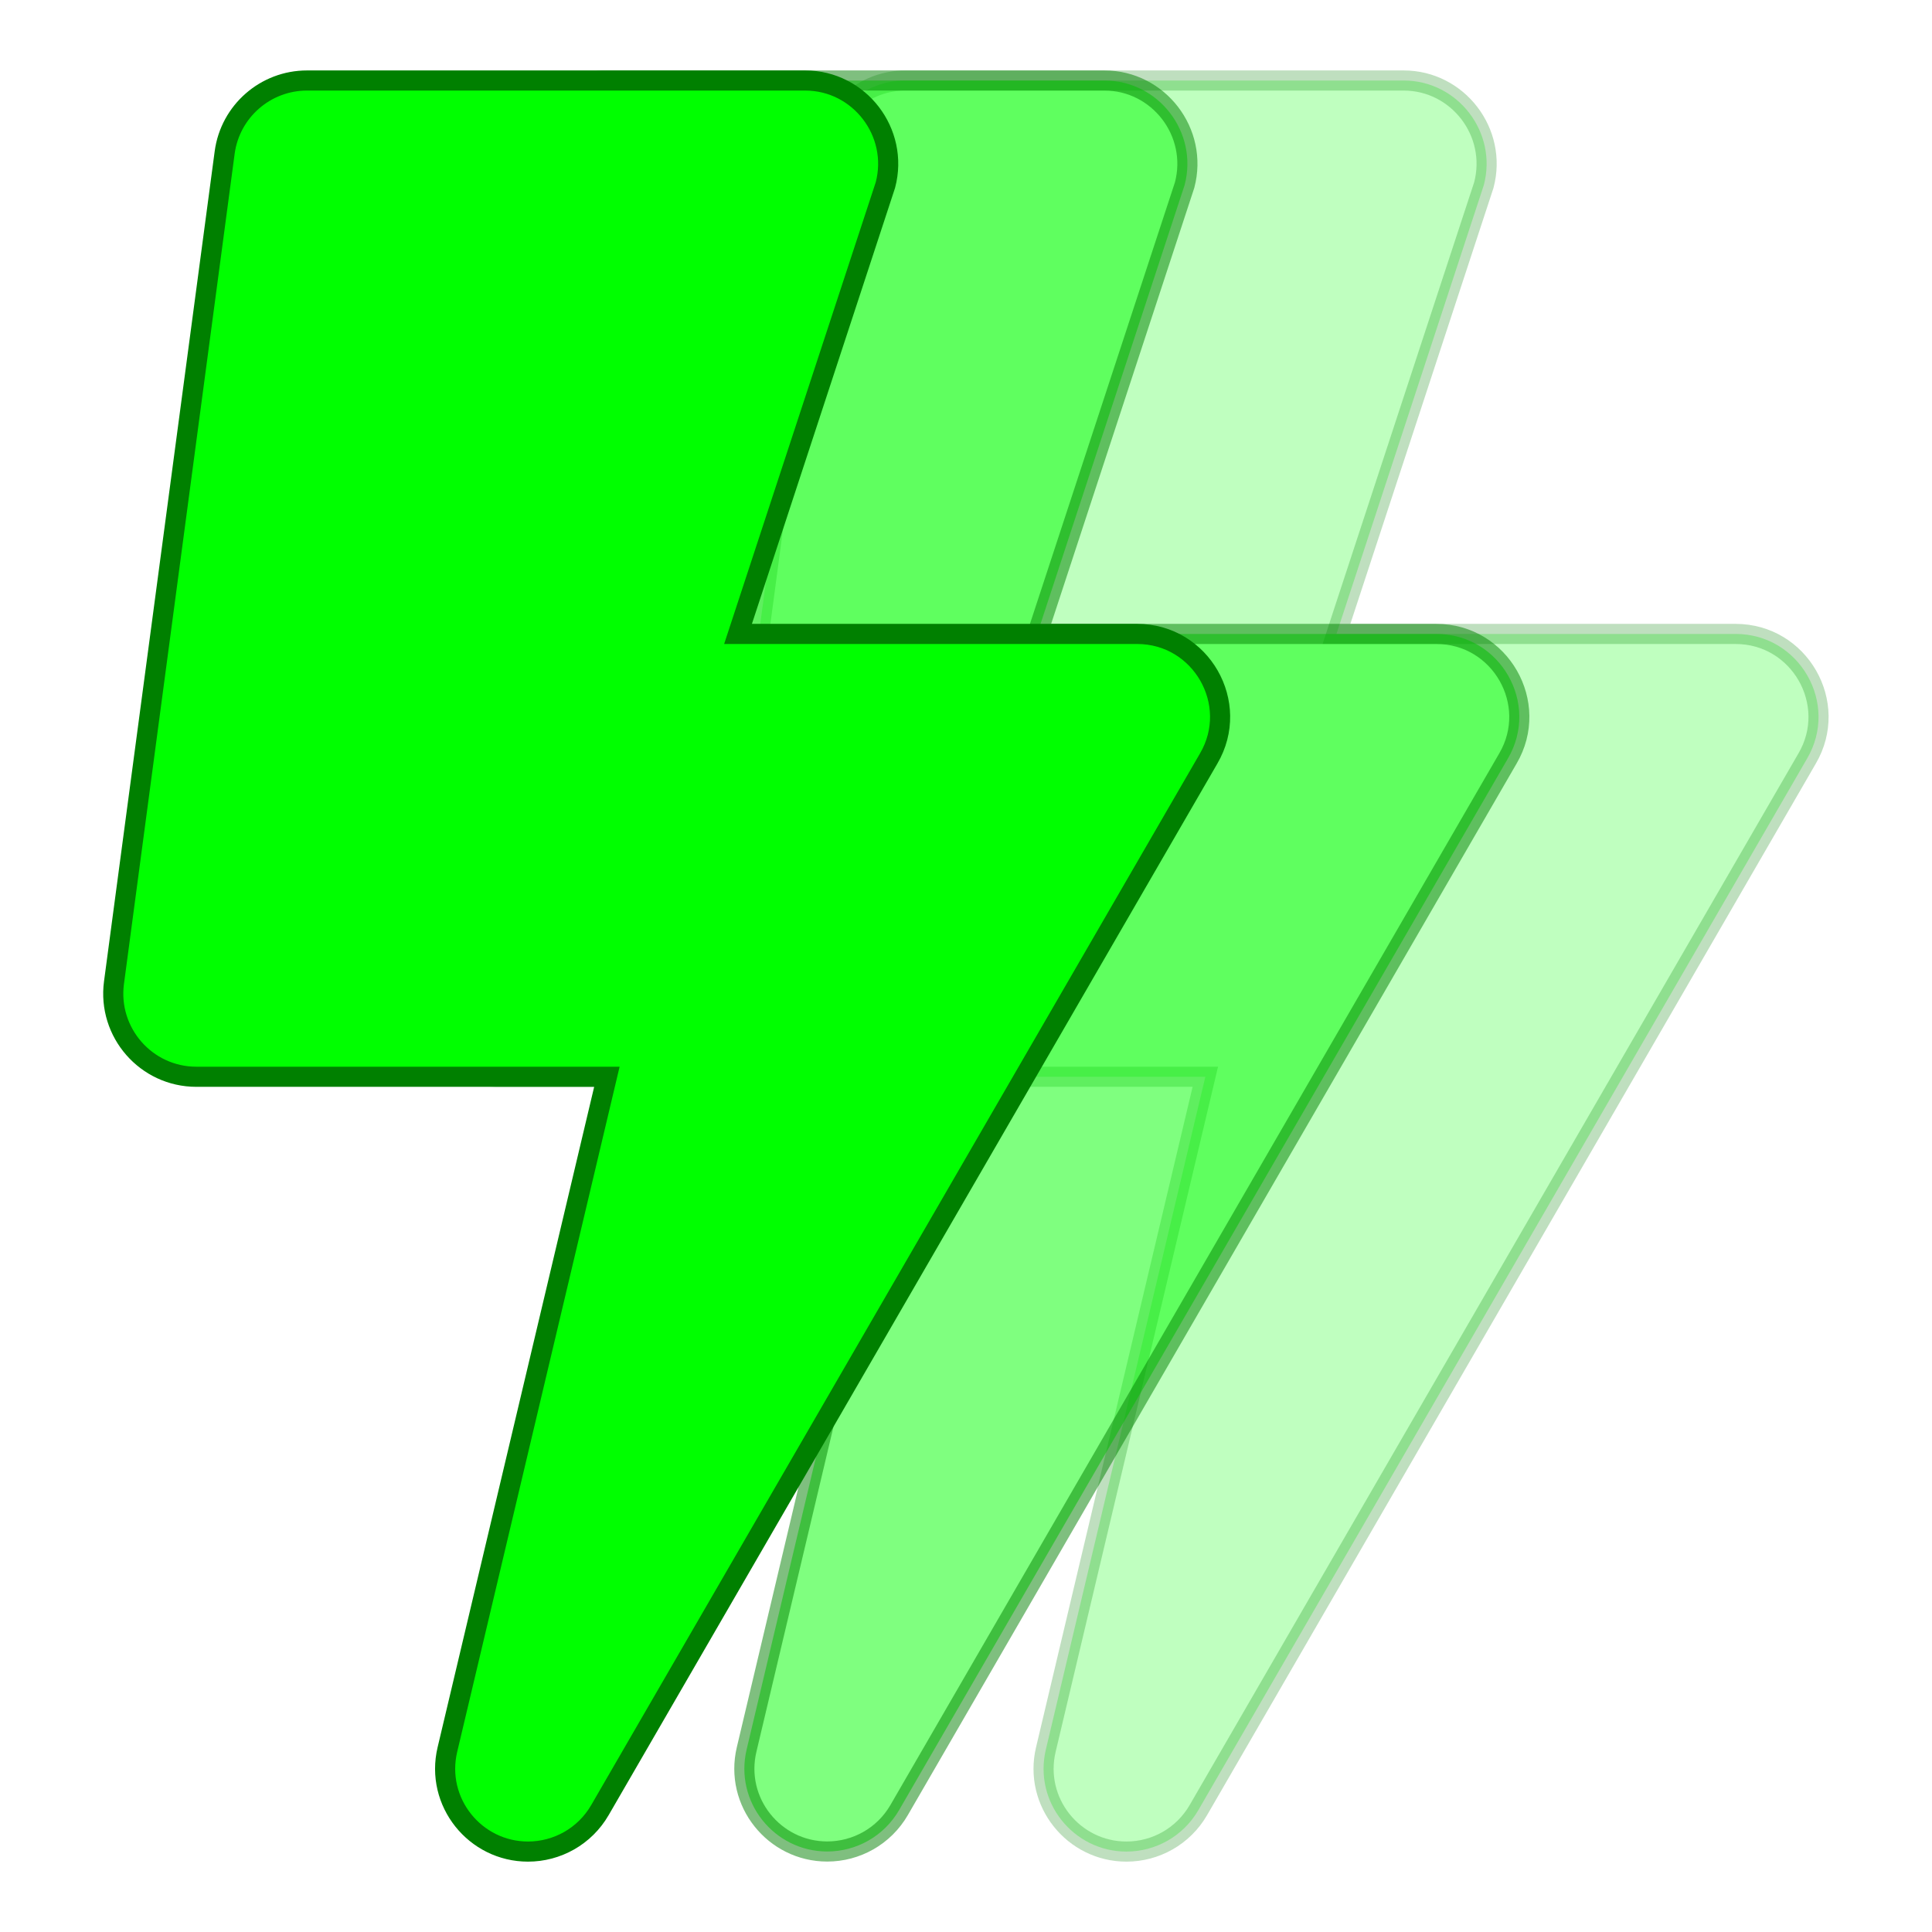 <svg width="24" height="24" version="1.1" viewBox="0 0 24 24" xmlns="http://www.w3.org/2000/svg">
<path d="m21.561 7.875h-4.959l1.831-5.577c.172-.653-.322-1.298-.997-1.298h-6.188c-.516 0-.954.382-1.023.894l-1.375 10.313c-.082.619.4 1.169 1.023 1.169h5.1l-1.981 8.357c-.155.653.344 1.268 1.001 1.268.361 0 .705-.189.894-.516l7.562-13.063c.4-.683-.095-1.547-.889-1.547z" fill="#00ff00" stroke-width=".043" style="opacity:.25;stroke-width:.25;stroke:#008000"/>
<path d="m17.844 7.875h-4.959l1.831-5.577c.172-.653-.322-1.298-.997-1.298h-6.188c-.516 0-.954.382-1.023.894l-1.375 10.312c-.082.619.4 1.169 1.023 1.169h5.1l-1.981 8.357c-.155.653.344 1.268 1.001 1.268.361 0 .705-.189.894-.516l7.562-13.062c.4-.683-.095-1.547-.889-1.547z" fill="#00ff00" stroke-width=".043" style="opacity:.5;stroke-width:.25;stroke:#008000"/>
<path d="m14.127 7.875h-4.959l1.831-5.577c.172-.653-.322-1.298-.997-1.298h-6.188c-.516 0-.954.382-1.023.894l-1.375 10.313c-.082.619.4 1.169 1.023 1.169h5.1l-1.981 8.357c-.155.653.344 1.268 1.001 1.268.361 0 .705-.189.894-.516l7.562-13.063c.4-.683-.095-1.547-.889-1.547z" fill="#00ff00" stroke-width=".043" style="stroke-width:.25;stroke:#008000"/>
</svg>
